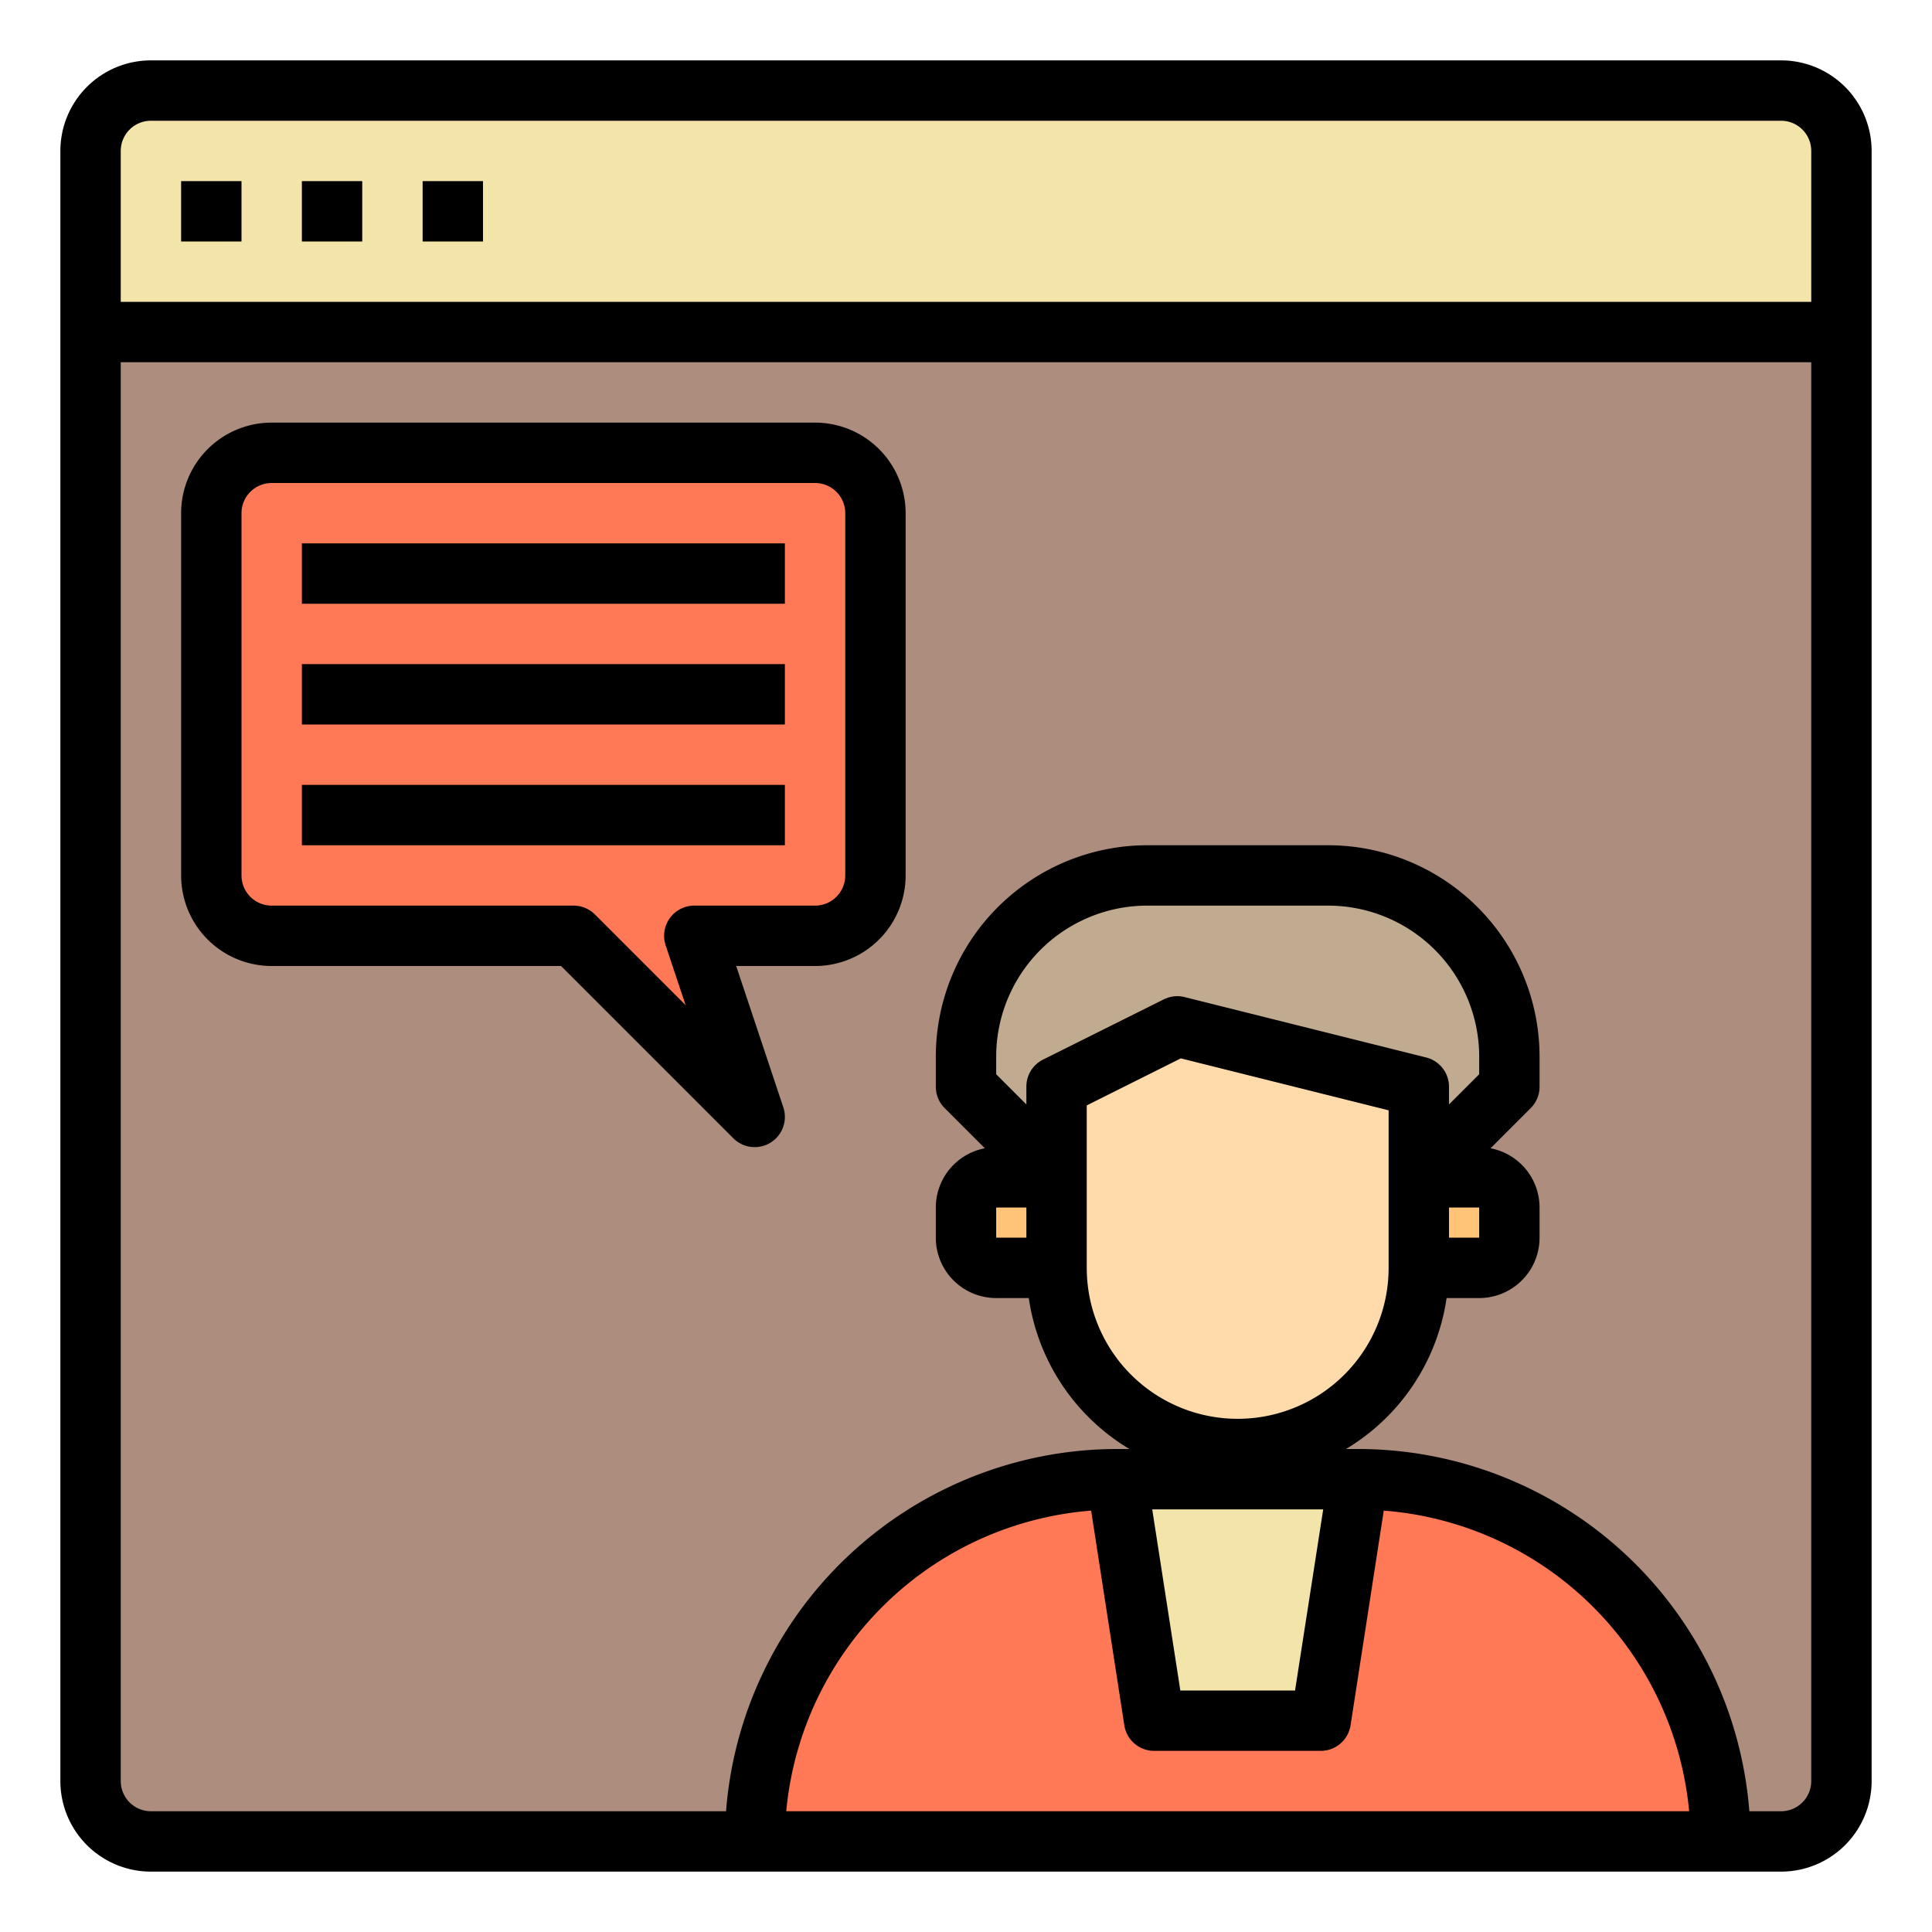 <?xml version="1.0"?>
<svg xmlns="http://www.w3.org/2000/svg" height="512px" viewBox="0 0 64 64" width="512px" class=""><g><path d="m61 11v48a2.006 2.006 0 0 1 -2 2h-2a11.984 11.984 0 0 0 -12-12h-8a12 12 0 0 0 -12 12h-20a2.006 2.006 0 0 1 -2-2v-48z" fill="#57a4ff" data-original="#57A4FF" class="" data-old_color="#57a4ff" style="fill:#AC8D7E"/><path d="m61 5v6h-58v-6a2.006 2.006 0 0 1 2-2h54a2.006 2.006 0 0 1 2 2z" fill="#ffeb99" data-original="#FFEB99" class="active-path" data-old_color="#ffeb99" style="fill:#F3E5AA"/><path d="m57 61h-32a12 12 0 0 1 12-12l1.24 8h5.52l1.24-8a11.984 11.984 0 0 1 12 12z" fill="#ff7956" data-original="#FF7956" class=""/><path d="m50 40v1a1 1 0 0 1 -1 1h-2v-3h2a1 1 0 0 1 1 1z" fill="#ffc477" data-original="#FFC477"/><path d="m50 35v1l-3 3v-3l-8-2-4 2v3l-3-3v-1a6 6 0 0 1 6-6h6a6 6 0 0 1 6 6z" fill="#c0ab91" data-original="#C0AB91" class=""/><path d="m47 39v3a6 6 0 0 1 -12 0v-6l4-2 8 2z" fill="#ffdaaa" data-original="#FFDAAA" class=""/><path d="m45 49-1.24 8h-5.52l-1.24-8z" fill="#ffeb99" data-original="#FFEB99" class="active-path" data-old_color="#ffeb99" style="fill:#F3E5AA"/><path d="m35 39v3h-2a1 1 0 0 1 -1-1v-1a1 1 0 0 1 1-1z" fill="#ffc477" data-original="#FFC477"/><path d="m29 17v12a2.006 2.006 0 0 1 -2 2h-4l2 6-6-6h-10a2.006 2.006 0 0 1 -2-2v-12a2.006 2.006 0 0 1 2-2h18a2.006 2.006 0 0 1 2 2z" fill="#ff7956" data-original="#FF7956" class=""/><path d="m59 2h-54a3 3 0 0 0 -3 3v54a3 3 0 0 0 3 3h54a3 3 0 0 0 3-3v-54a3 3 0 0 0 -3-3zm-54 2h54a1 1 0 0 1 1 1v5h-56v-5a1 1 0 0 1 1-1zm21.045 56a11.012 11.012 0 0 1 10.1-9.959l1.1 7.112a1 1 0 0 0 .988.847h5.518a1 1 0 0 0 .988-.847l1.1-7.112a11.012 11.012 0 0 1 10.116 9.959zm7.955-19h-1v-1h1zm.553-5.9a1 1 0 0 0 -.553.9v.586l-1-1v-.586a5.006 5.006 0 0 1 5-5h6a5.006 5.006 0 0 1 5 5v.586l-1 1v-.586a1 1 0 0 0 -.757-.97l-8-2a1 1 0 0 0 -.69.075zm13.447 4.9h1v1h-1zm-12-3.382 3.116-1.558 6.884 1.721v5.219a5 5 0 0 1 -10 0zm7.833 13.382-.933 6h-3.8l-.931-6zm15.167 10h-1.051a13.008 13.008 0 0 0 -12.949-12h-.413a7 7 0 0 0 3.333-5h1.08a2 2 0 0 0 2-2v-1a2 2 0 0 0 -1.624-1.962l1.331-1.331a1 1 0 0 0 .293-.707v-1a7.008 7.008 0 0 0 -7-7h-6a7.008 7.008 0 0 0 -7 7v1a1 1 0 0 0 .293.707l1.331 1.331a2 2 0 0 0 -1.624 1.962v1a2 2 0 0 0 2 2h1.08a7 7 0 0 0 3.333 5h-.413a13.008 13.008 0 0 0 -12.949 12h-19.051a1 1 0 0 1 -1-1v-47h56v47a1 1 0 0 1 -1 1z" data-original="#000000" class=""/><path d="m6 6h2v2h-2z" data-original="#000000" class=""/><path d="m10 6h2v2h-2z" data-original="#000000" class=""/><path d="m14 6h2v2h-2z" data-original="#000000" class=""/><path d="m10 18h16v2h-16z" data-original="#000000" class=""/><path d="m10 22h16v2h-16z" data-original="#000000" class=""/><path d="m10 26h16v2h-16z" data-original="#000000" class=""/><path d="m27 14h-18a3 3 0 0 0 -3 3v12a3 3 0 0 0 3 3h9.586l5.707 5.707a1 1 0 0 0 1.656-1.023l-1.562-4.684h2.613a3 3 0 0 0 3-3v-12a3 3 0 0 0 -3-3zm1 15a1 1 0 0 1 -1 1h-4a1 1 0 0 0 -.949 1.316l.661 1.981-3-3a1 1 0 0 0 -.712-.297h-10a1 1 0 0 1 -1-1v-12a1 1 0 0 1 1-1h18a1 1 0 0 1 1 1z" data-original="#000000" class=""/></g> </svg>
